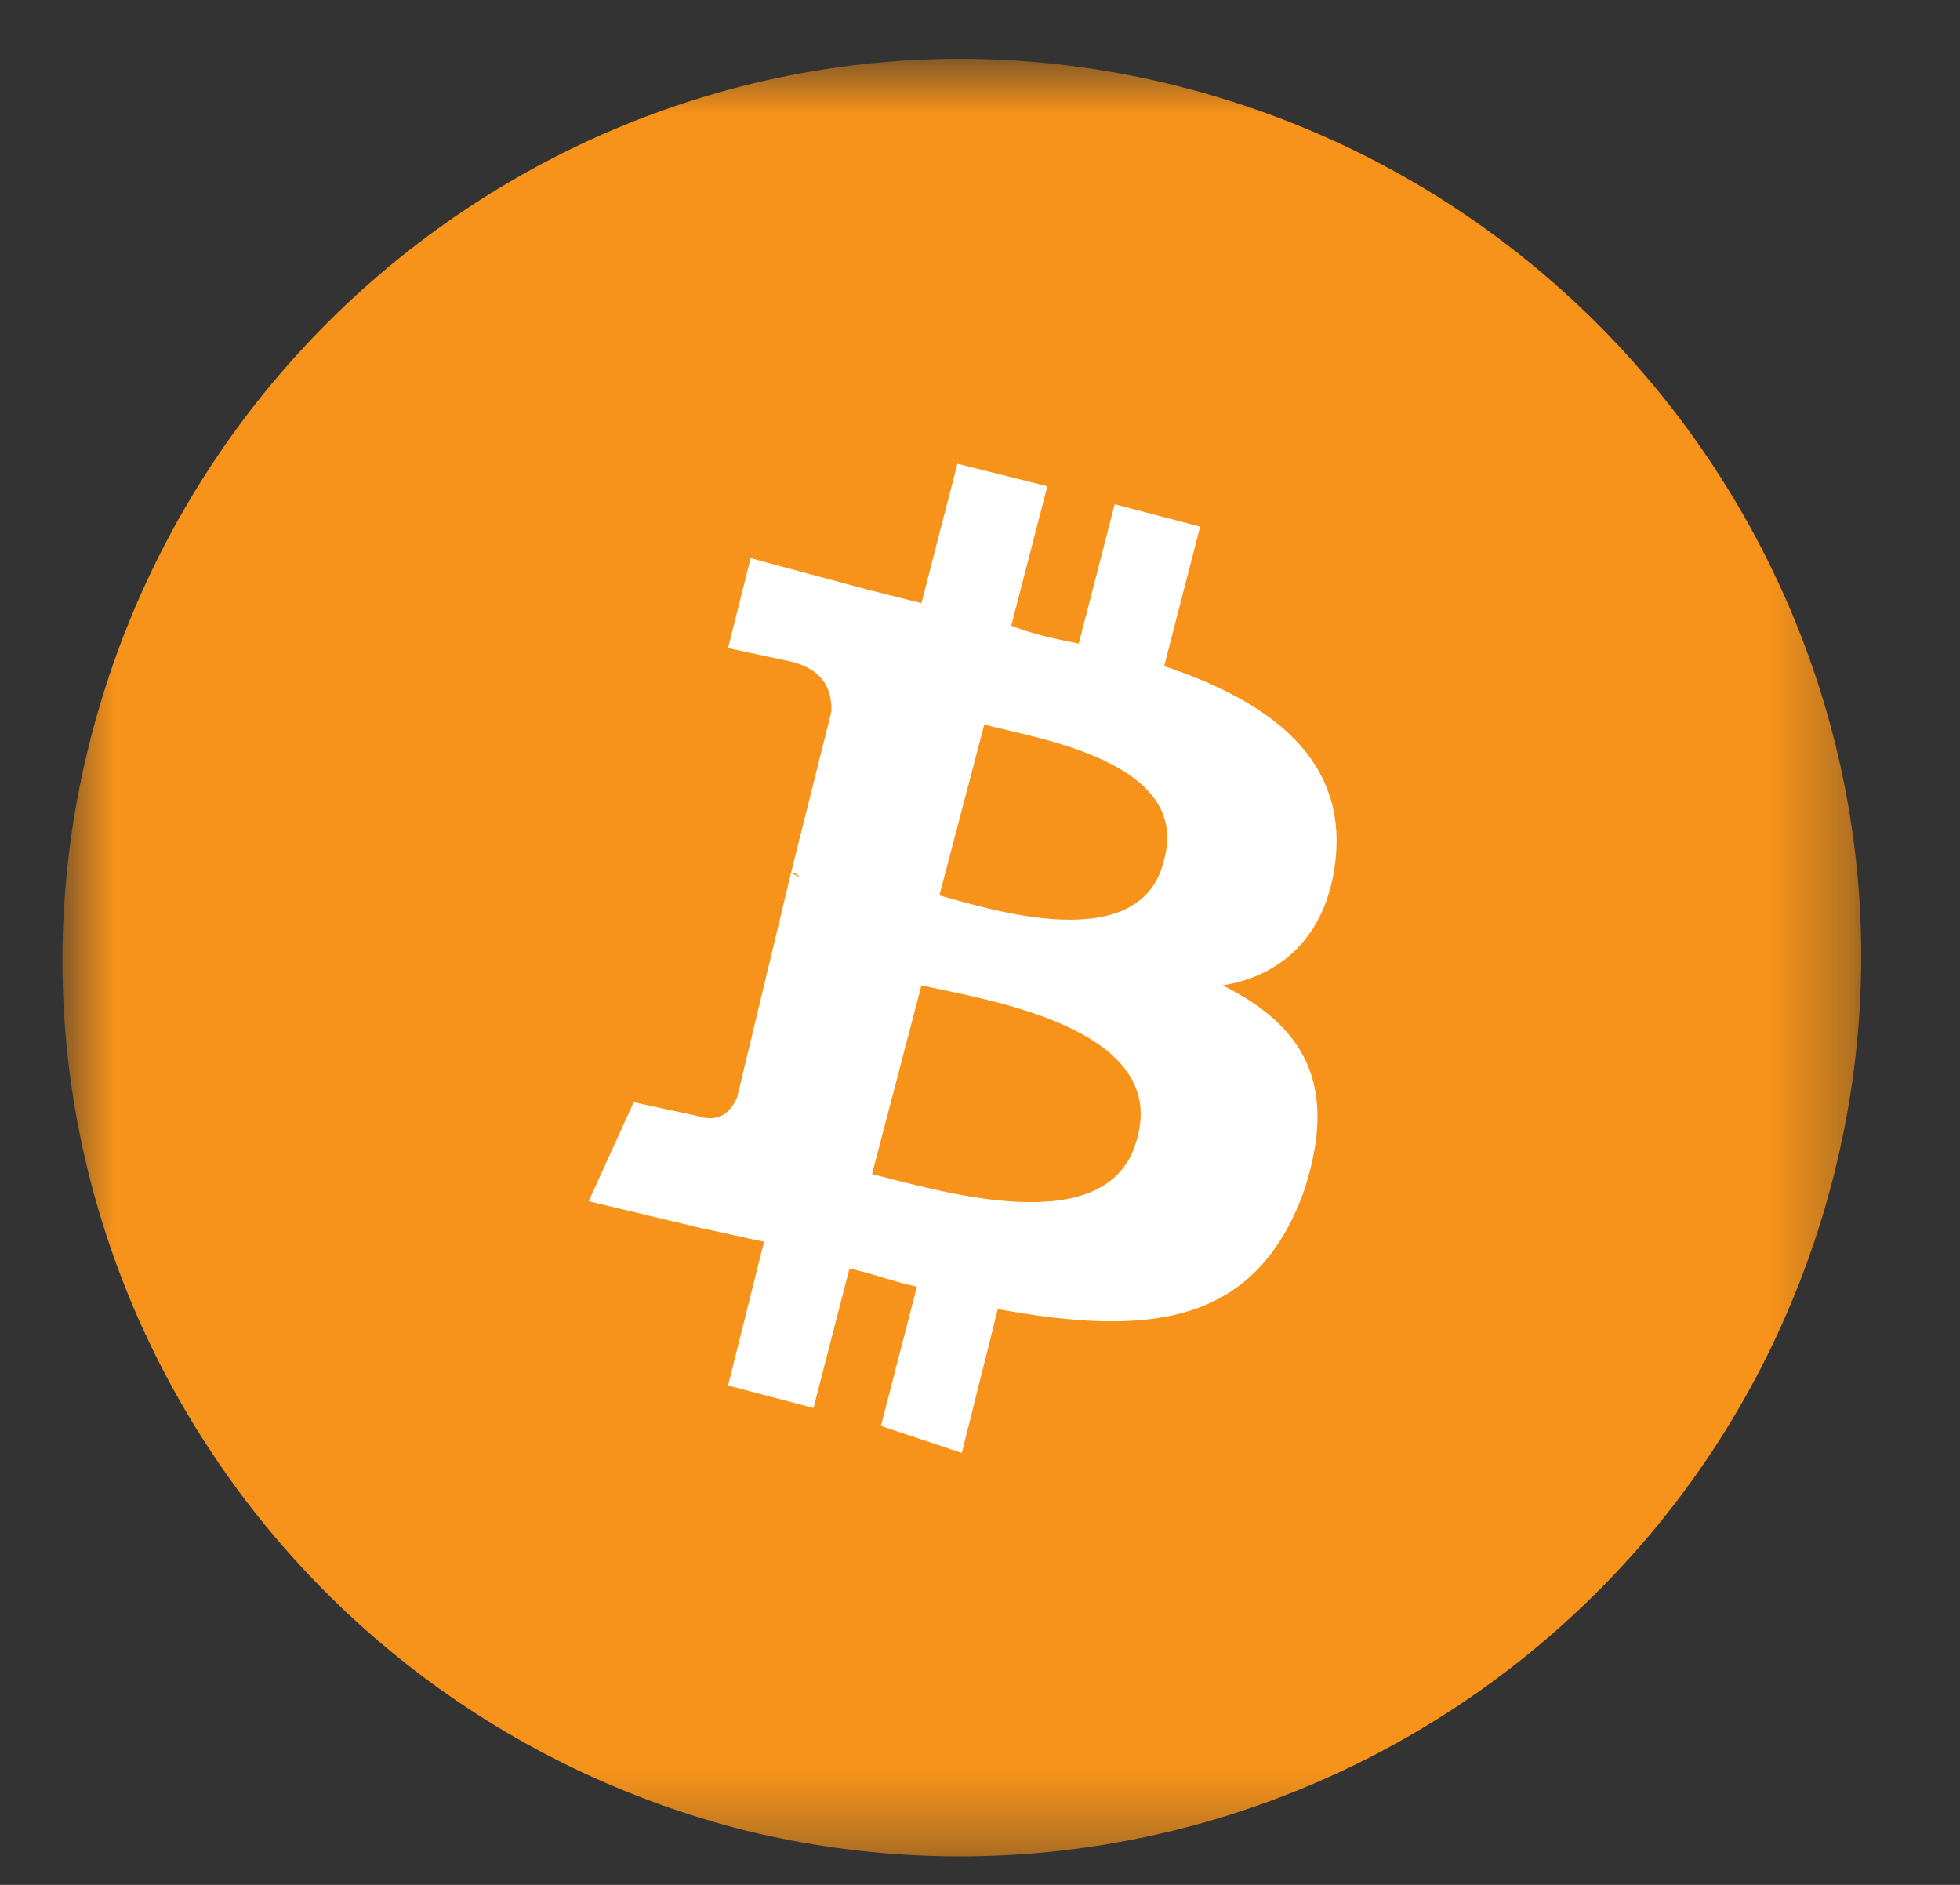 <svg width="26" height="25" viewBox="0 0 26 25" fill="none" xmlns="http://www.w3.org/2000/svg"><rect x="0" y="0" width="26" height="25" fill="#333333" stroke="none"/><g clip-path="url(#clip0_52_765)"><mask id="mask0_52_765" style="mask-type:luminance" maskUnits="userSpaceOnUse" x="0" y="0" width="25" height="25"><path d="M24.687.783H.83V24.64h23.856V.783z" fill="#fff"/></mask><g mask="url(#mask0_52_765)"><path d="M24.33 15.573c-1.611 6.382-8.052 10.258-14.433 8.708C3.515 22.67-.421 16.23 1.189 9.848 2.8 3.467 9.241-.469 15.622 1.141c6.381 1.61 10.317 8.051 8.707 14.432z" fill="#F7931A"/><path d="M17.71 11.459c.178-1.372-.836-2.147-2.267-2.624l.477-1.85-1.133-.297-.477 1.848c-.298-.06-.597-.119-.895-.238l.478-1.849-1.193-.298L12.223 8l-.716-.18-1.55-.417-.299 1.193.835.179c.477.12.537.417.537.656l-.537 2.147c.06 0 .06 0 .12.06l-.12-.06-.716 2.982c-.06.12-.179.358-.536.239l-.835-.18-.597 1.313 1.491.357c.298.06.537.12.835.18l-.477 1.908 1.133.298.477-1.849c.299.06.597.18.895.239l-.477 1.848 1.073.358.477-1.908c1.968.358 3.4.239 4.056-1.55.477-1.432 0-2.207-1.074-2.744.776-.12 1.372-.656 1.491-1.61zm-2.625 3.638c-.358 1.431-2.743.656-3.518.477l.656-2.505c.775.179 3.28.537 2.862 2.028zm.358-3.698c-.298 1.312-2.326.656-2.982.477l.596-2.266c.656.179 2.744.477 2.386 1.79z" fill="#fff"/></g></g><defs><clipPath id="clip0_52_765"><path fill="#fff" transform="translate(.5)" d="M0 0h25v25H0z"/></clipPath></defs></svg>